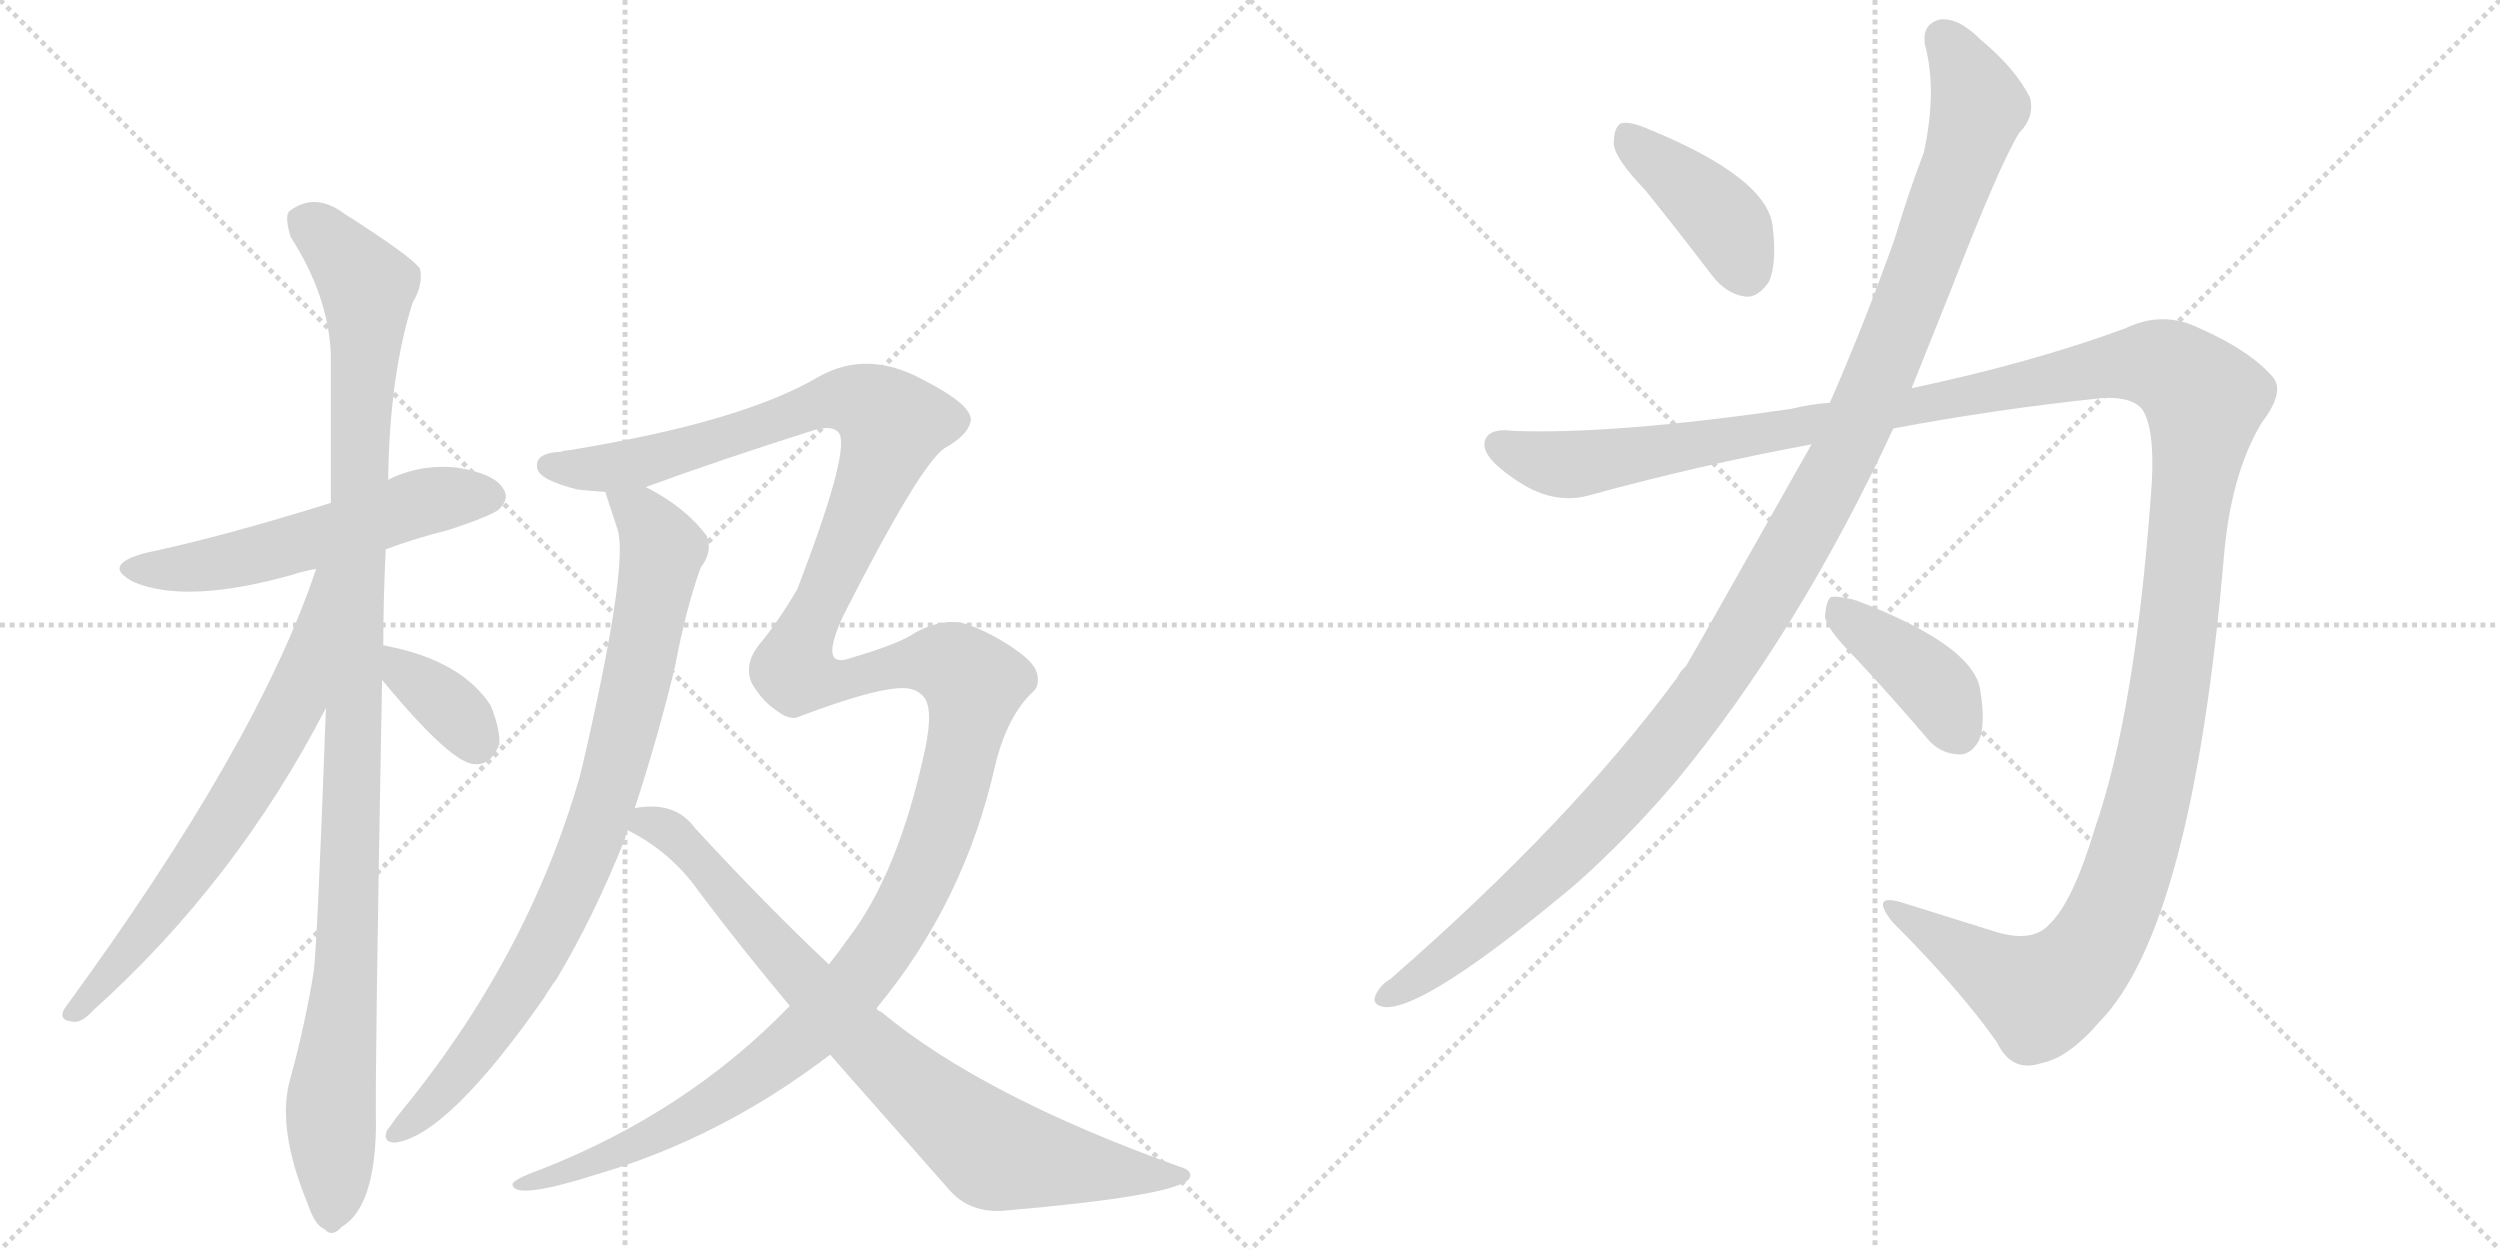 <svg version="1.1" viewBox="0 0 2048 1024" xmlns="http://www.w3.org/2000/svg">
  <g stroke="lightgray" stroke-dasharray="1,1" stroke-width="1" transform="scale(4, 4)">
    <line x1="0" y1="0" x2="256" y2="256"></line>
    <line x1="256" y1="0" x2="0" y2="256"></line>
    <line x1="128" y1="0" x2="128" y2="256"></line>
    <line x1="0" y1="128" x2="256" y2="128"></line>
    <line x1="256" y1="0" x2="512" y2="256"></line>
    <line x1="512" y1="0" x2="256" y2="256"></line>
    <line x1="384" y1="0" x2="384" y2="256"></line>
    <line x1="256" y1="128" x2="512" y2="128"></line>
  </g>
<g transform="scale(1, -1) translate(0, -850)">
   <style type="text/css">
    @keyframes keyframes0 {
      from {
       stroke: black;
       stroke-dashoffset: 555;
       stroke-width: 128;
       }
       64% {
       animation-timing-function: step-end;
       stroke: black;
       stroke-dashoffset: 0;
       stroke-width: 128;
       }
       to {
       stroke: black;
       stroke-width: 1024;
       }
       }
       #make-me-a-hanzi-animation-0 {
         animation: keyframes0 0.702s both;
         animation-delay: 0s;
         animation-timing-function: linear;
       }
    @keyframes keyframes1 {
      from {
       stroke: black;
       stroke-dashoffset: 1092;
       stroke-width: 128;
       }
       78% {
       animation-timing-function: step-end;
       stroke: black;
       stroke-dashoffset: 0;
       stroke-width: 128;
       }
       to {
       stroke: black;
       stroke-width: 1024;
       }
       }
       #make-me-a-hanzi-animation-1 {
         animation: keyframes1 1.139s both;
         animation-delay: 0.702s;
         animation-timing-function: linear;
       }
    @keyframes keyframes2 {
      from {
       stroke: black;
       stroke-dashoffset: 675;
       stroke-width: 128;
       }
       69% {
       animation-timing-function: step-end;
       stroke: black;
       stroke-dashoffset: 0;
       stroke-width: 128;
       }
       to {
       stroke: black;
       stroke-width: 1024;
       }
       }
       #make-me-a-hanzi-animation-2 {
         animation: keyframes2 0.799s both;
         animation-delay: 1.84s;
         animation-timing-function: linear;
       }
    @keyframes keyframes3 {
      from {
       stroke: black;
       stroke-dashoffset: 363;
       stroke-width: 128;
       }
       54% {
       animation-timing-function: step-end;
       stroke: black;
       stroke-dashoffset: 0;
       stroke-width: 128;
       }
       to {
       stroke: black;
       stroke-width: 1024;
       }
       }
       #make-me-a-hanzi-animation-3 {
         animation: keyframes3 0.545s both;
         animation-delay: 2.64s;
         animation-timing-function: linear;
       }
    @keyframes keyframes4 {
      from {
       stroke: black;
       stroke-dashoffset: 854;
       stroke-width: 128;
       }
       74% {
       animation-timing-function: step-end;
       stroke: black;
       stroke-dashoffset: 0;
       stroke-width: 128;
       }
       to {
       stroke: black;
       stroke-width: 1024;
       }
       }
       #make-me-a-hanzi-animation-4 {
         animation: keyframes4 0.945s both;
         animation-delay: 3.185s;
         animation-timing-function: linear;
       }
    @keyframes keyframes5 {
      from {
       stroke: black;
       stroke-dashoffset: 1521;
       stroke-width: 128;
       }
       83% {
       animation-timing-function: step-end;
       stroke: black;
       stroke-dashoffset: 0;
       stroke-width: 128;
       }
       to {
       stroke: black;
       stroke-width: 1024;
       }
       }
       #make-me-a-hanzi-animation-5 {
         animation: keyframes5 1.488s both;
         animation-delay: 4.13s;
         animation-timing-function: linear;
       }
    @keyframes keyframes6 {
      from {
       stroke: black;
       stroke-dashoffset: 811;
       stroke-width: 128;
       }
       73% {
       animation-timing-function: step-end;
       stroke: black;
       stroke-dashoffset: 0;
       stroke-width: 128;
       }
       to {
       stroke: black;
       stroke-width: 1024;
       }
       }
       #make-me-a-hanzi-animation-6 {
         animation: keyframes6 0.91s both;
         animation-delay: 5.618s;
         animation-timing-function: linear;
       }
    @keyframes keyframes7 {
      from {
       stroke: black;
       stroke-dashoffset: 409;
       stroke-width: 128;
       }
       57% {
       animation-timing-function: step-end;
       stroke: black;
       stroke-dashoffset: 0;
       stroke-width: 128;
       }
       to {
       stroke: black;
       stroke-width: 1024;
       }
       }
       #make-me-a-hanzi-animation-7 {
         animation: keyframes7 0.583s both;
         animation-delay: 6.528s;
         animation-timing-function: linear;
       }
    @keyframes keyframes8 {
      from {
       stroke: black;
       stroke-dashoffset: 1212;
       stroke-width: 128;
       }
       80% {
       animation-timing-function: step-end;
       stroke: black;
       stroke-dashoffset: 0;
       stroke-width: 128;
       }
       to {
       stroke: black;
       stroke-width: 1024;
       }
       }
       #make-me-a-hanzi-animation-8 {
         animation: keyframes8 1.236s both;
         animation-delay: 7.111s;
         animation-timing-function: linear;
       }
    @keyframes keyframes9 {
      from {
       stroke: black;
       stroke-dashoffset: 1514;
       stroke-width: 128;
       }
       83% {
       animation-timing-function: step-end;
       stroke: black;
       stroke-dashoffset: 0;
       stroke-width: 128;
       }
       to {
       stroke: black;
       stroke-width: 1024;
       }
       }
       #make-me-a-hanzi-animation-9 {
         animation: keyframes9 1.482s both;
         animation-delay: 8.347s;
         animation-timing-function: linear;
       }
    @keyframes keyframes10 {
      from {
       stroke: black;
       stroke-dashoffset: 404;
       stroke-width: 128;
       }
       57% {
       animation-timing-function: step-end;
       stroke: black;
       stroke-dashoffset: 0;
       stroke-width: 128;
       }
       to {
       stroke: black;
       stroke-width: 1024;
       }
       }
       #make-me-a-hanzi-animation-10 {
         animation: keyframes10 0.579s both;
         animation-delay: 9.829s;
         animation-timing-function: linear;
       }
</style>
<path d="M 316 400 Q 340 409 368 416 Q 404 428 409 433 Q 418 442 412 450 Q 405 462 374 467 Q 344 470 318 457 L 271 438 Q 181 410 119 397 Q 82 387 110 373 Q 153 355 239 379 Q 248 382 259 384 L 316 400 Z" fill="lightgray"></path> 
<path d="M 314 321 Q 314 360 316 400 L 318 457 Q 319 542 338 602 Q 347 617 344 630 Q 337 640 282 675 Q 258 693 237 677 Q 233 673 238 656 Q 269 608 271 560 L 271 438 L 267 270 Q 260 78 257 54 Q 250 11 238 -33 Q 226 -73 252 -136 Q 258 -154 266 -157 Q 272 -164 280 -155 Q 307 -139 308 -73 Q 307 -31 313 293 L 314 321 Z" fill="lightgray"></path> 
<path d="M 259 384 Q 211 240 53 24 Q 47 14 60 13 Q 67 12 76 22 Q 193 127 267 270 C 343 415 269 412 259 384 Z" fill="lightgray"></path> 
<path d="M 313 293 Q 370 224 389 224 Q 402 223 409 240 Q 410 252 402 272 Q 378 309 316 321 Q 313 322 314 321 C 288 323 294 316 313 293 Z" fill="lightgray"></path> 
<path d="M 496 447 Q 496 446 506 416 Q 515 386 477 222 Q 476 219 475 214 Q 432 64 325 -65 Q 321 -71 317 -76 Q 313 -86 324 -86 Q 367 -80 446 33 Q 450 40 456 48 Q 487 100 512 163 Q 513 167 514 170 L 520 188 Q 539 246 553 304 Q 562 352 574 385 Q 584 398 579 411 Q 561 435 529 451 C 503 466 487 475 496 447 Z" fill="lightgray"></path> 
<path d="M 647 26 Q 563 -61 443 -108 Q 418 -117 420 -121 Q 423 -133 489 -112 Q 591 -82 680 -14 L 718 24 Q 790 111 815 222 Q 825 264 847 284 Q 851 288 850 296 Q 849 306 833 317 Q 815 330 794 338 Q 775 345 750 332 Q 738 323 697 311 Q 670 301 691 346 Q 754 470 774 483 Q 792 493 795 504 Q 799 517 756 539 Q 710 564 670 541 Q 607 504 465 481 Q 462 481 460 480 Q 438 479 440 467 Q 441 457 473 449 Q 482 448 496 447 L 529 451 Q 589 473 668 498 Q 684 502 688 494 Q 695 476 653 367 Q 637 340 622 322 Q 609 306 616 290 Q 625 275 636 268 Q 645 261 652 262 Q 731 292 748 285 Q 752 284 756 280 Q 765 271 758 237 Q 736 134 694 80 Q 687 70 679 60 L 647 26 Z" fill="lightgray"></path> 
<path d="M 514 170 Q 550 152 573 119 Q 610 70 647 26 L 680 -14 L 777 -124 Q 793 -143 820 -142 Q 961 -130 974 -116 Q 978 -109 967 -106 Q 805 -48 722 21 Q 719 22 718 24 L 679 60 Q 628 108 569 172 Q 553 194 520 188 C 490 186 488 185 514 170 Z" fill="lightgray"></path> 
<path d="M 1348 694 Q 1373 663 1402 625 Q 1414 609 1430 607 Q 1440 606 1449 619 Q 1456 634 1452 666 Q 1446 705 1351 744 Q 1335 751 1328 749 Q 1322 746 1322 732 Q 1323 720 1348 694 Z" fill="lightgray"></path> 
<path d="M 1484 486 Q 1391 321 1381 304 Q 1377 301 1374 295 Q 1287 177 1139 48 Q 1132 44 1128 37 Q 1122 27 1134 25 Q 1167 22 1290 125 Q 1332 162 1373 210 Q 1473 331 1551 499 L 1566 532 L 1598 612 Q 1638 715 1654 741 Q 1667 754 1663 770 Q 1651 794 1622 818 Q 1604 836 1589 834 Q 1574 830 1577 813 Q 1587 776 1576 725 Q 1564 694 1552 654 Q 1527 584 1499 520 L 1484 486 Z" fill="lightgray"></path> 
<path d="M 1499 520 Q 1483 519 1467 515 Q 1322 494 1240 497 Q 1218 500 1216 487 Q 1215 475 1240 458 Q 1271 436 1301 444 Q 1392 469 1484 486 L 1551 499 Q 1636 515 1723 524 Q 1751 525 1757 511 Q 1766 492 1762 444 Q 1749 266 1716 171 Q 1698 111 1679 93 Q 1666 78 1637 86 Q 1595 99 1557 111 Q 1532 118 1550 95 Q 1605 40 1636 -4 Q 1648 -29 1672 -21 Q 1694 -17 1720 13 Q 1796 91 1822 396 Q 1828 463 1853 504 Q 1872 529 1862 541 Q 1843 563 1802 581 Q 1772 596 1741 581 Q 1665 553 1566 532 L 1499 520 Z" fill="lightgray"></path> 
<path d="M 1520 311 Q 1548 281 1578 246 Q 1588 233 1604 232 Q 1614 231 1621 243 Q 1627 256 1622 286 Q 1615 322 1521 358 Q 1506 362 1500 361 Q 1496 358 1495 345 Q 1496 335 1520 311 Z" fill="lightgray"></path> 
      <clipPath id="make-me-a-hanzi-clip-0">
      <path d="M 316 400 Q 340 409 368 416 Q 404 428 409 433 Q 418 442 412 450 Q 405 462 374 467 Q 344 470 318 457 L 271 438 Q 181 410 119 397 Q 82 387 110 373 Q 153 355 239 379 Q 248 382 259 384 L 316 400 Z" fill="lightgray"></path>
      </clipPath>
      <path clip-path="url(#make-me-a-hanzi-clip-0)" d="M 111 386 L 163 385 L 224 398 L 345 438 L 402 443 " fill="none" id="make-me-a-hanzi-animation-0" stroke-dasharray="427 854" stroke-linecap="round"></path>

      <clipPath id="make-me-a-hanzi-clip-1">
      <path d="M 314 321 Q 314 360 316 400 L 318 457 Q 319 542 338 602 Q 347 617 344 630 Q 337 640 282 675 Q 258 693 237 677 Q 233 673 238 656 Q 269 608 271 560 L 271 438 L 267 270 Q 260 78 257 54 Q 250 11 238 -33 Q 226 -73 252 -136 Q 258 -154 266 -157 Q 272 -164 280 -155 Q 307 -139 308 -73 Q 307 -31 313 293 L 314 321 Z" fill="lightgray"></path>
      </clipPath>
      <path clip-path="url(#make-me-a-hanzi-clip-1)" d="M 249 670 L 301 616 L 286 93 L 271 -54 L 271 -144 " fill="none" id="make-me-a-hanzi-animation-1" stroke-dasharray="964 1928" stroke-linecap="round"></path>

      <clipPath id="make-me-a-hanzi-clip-2">
      <path d="M 259 384 Q 211 240 53 24 Q 47 14 60 13 Q 67 12 76 22 Q 193 127 267 270 C 343 415 269 412 259 384 Z" fill="lightgray"></path>
      </clipPath>
      <path clip-path="url(#make-me-a-hanzi-clip-2)" d="M 266 380 L 241 275 L 219 234 L 134 106 L 62 22 " fill="none" id="make-me-a-hanzi-animation-2" stroke-dasharray="547 1094" stroke-linecap="round"></path>

      <clipPath id="make-me-a-hanzi-clip-3">
      <path d="M 313 293 Q 370 224 389 224 Q 402 223 409 240 Q 410 252 402 272 Q 378 309 316 321 Q 313 322 314 321 C 288 323 294 316 313 293 Z" fill="lightgray"></path>
      </clipPath>
      <path clip-path="url(#make-me-a-hanzi-clip-3)" d="M 315 314 L 323 313 L 334 295 L 371 268 L 390 242 " fill="none" id="make-me-a-hanzi-animation-3" stroke-dasharray="235 470" stroke-linecap="round"></path>

      <clipPath id="make-me-a-hanzi-clip-4">
      <path d="M 496 447 Q 496 446 506 416 Q 515 386 477 222 Q 476 219 475 214 Q 432 64 325 -65 Q 321 -71 317 -76 Q 313 -86 324 -86 Q 367 -80 446 33 Q 450 40 456 48 Q 487 100 512 163 Q 513 167 514 170 L 520 188 Q 539 246 553 304 Q 562 352 574 385 Q 584 398 579 411 Q 561 435 529 451 C 503 466 487 475 496 447 Z" fill="lightgray"></path>
      </clipPath>
      <path clip-path="url(#make-me-a-hanzi-clip-4)" d="M 502 447 L 533 419 L 542 399 L 521 289 L 486 164 L 423 35 L 356 -52 L 326 -77 " fill="none" id="make-me-a-hanzi-animation-4" stroke-dasharray="726 1452" stroke-linecap="round"></path>

      <clipPath id="make-me-a-hanzi-clip-5">
      <path d="M 647 26 Q 563 -61 443 -108 Q 418 -117 420 -121 Q 423 -133 489 -112 Q 591 -82 680 -14 L 718 24 Q 790 111 815 222 Q 825 264 847 284 Q 851 288 850 296 Q 849 306 833 317 Q 815 330 794 338 Q 775 345 750 332 Q 738 323 697 311 Q 670 301 691 346 Q 754 470 774 483 Q 792 493 795 504 Q 799 517 756 539 Q 710 564 670 541 Q 607 504 465 481 Q 462 481 460 480 Q 438 479 440 467 Q 441 457 473 449 Q 482 448 496 447 L 529 451 Q 589 473 668 498 Q 684 502 688 494 Q 695 476 653 367 Q 637 340 622 322 Q 609 306 616 290 Q 625 275 636 268 Q 645 261 652 262 Q 731 292 748 285 Q 752 284 756 280 Q 765 271 758 237 Q 736 134 694 80 Q 687 70 679 60 L 647 26 Z" fill="lightgray"></path>
      </clipPath>
      <path clip-path="url(#make-me-a-hanzi-clip-5)" d="M 449 468 L 521 470 L 687 523 L 715 517 L 731 503 L 730 497 L 650 302 L 677 291 L 769 308 L 798 290 L 768 163 L 735 94 L 703 47 L 659 1 L 560 -68 L 475 -109 L 424 -120 " fill="none" id="make-me-a-hanzi-animation-5" stroke-dasharray="1393 2786" stroke-linecap="round"></path>

      <clipPath id="make-me-a-hanzi-clip-6">
      <path d="M 514 170 Q 550 152 573 119 Q 610 70 647 26 L 680 -14 L 777 -124 Q 793 -143 820 -142 Q 961 -130 974 -116 Q 978 -109 967 -106 Q 805 -48 722 21 Q 719 22 718 24 L 679 60 Q 628 108 569 172 Q 553 194 520 188 C 490 186 488 185 514 170 Z" fill="lightgray"></path>
      </clipPath>
      <path clip-path="url(#make-me-a-hanzi-clip-6)" d="M 524 172 L 540 174 L 564 156 L 705 -2 L 816 -94 L 899 -108 L 968 -112 " fill="none" id="make-me-a-hanzi-animation-6" stroke-dasharray="683 1366" stroke-linecap="round"></path>

      <clipPath id="make-me-a-hanzi-clip-7">
      <path d="M 1348 694 Q 1373 663 1402 625 Q 1414 609 1430 607 Q 1440 606 1449 619 Q 1456 634 1452 666 Q 1446 705 1351 744 Q 1335 751 1328 749 Q 1322 746 1322 732 Q 1323 720 1348 694 Z" fill="lightgray"></path>
      </clipPath>
      <path clip-path="url(#make-me-a-hanzi-clip-7)" d="M 1332 741 L 1407 675 L 1430 627 " fill="none" id="make-me-a-hanzi-animation-7" stroke-dasharray="281 562" stroke-linecap="round"></path>

      <clipPath id="make-me-a-hanzi-clip-8">
      <path d="M 1484 486 Q 1391 321 1381 304 Q 1377 301 1374 295 Q 1287 177 1139 48 Q 1132 44 1128 37 Q 1122 27 1134 25 Q 1167 22 1290 125 Q 1332 162 1373 210 Q 1473 331 1551 499 L 1566 532 L 1598 612 Q 1638 715 1654 741 Q 1667 754 1663 770 Q 1651 794 1622 818 Q 1604 836 1589 834 Q 1574 830 1577 813 Q 1587 776 1576 725 Q 1564 694 1552 654 Q 1527 584 1499 520 L 1484 486 Z" fill="lightgray"></path>
      </clipPath>
      <path clip-path="url(#make-me-a-hanzi-clip-8)" d="M 1592 818 L 1621 763 L 1609 722 L 1516 488 L 1448 364 L 1401 288 L 1309 177 L 1231 102 L 1137 34 " fill="none" id="make-me-a-hanzi-animation-8" stroke-dasharray="1084 2168" stroke-linecap="round"></path>

      <clipPath id="make-me-a-hanzi-clip-9">
      <path d="M 1499 520 Q 1483 519 1467 515 Q 1322 494 1240 497 Q 1218 500 1216 487 Q 1215 475 1240 458 Q 1271 436 1301 444 Q 1392 469 1484 486 L 1551 499 Q 1636 515 1723 524 Q 1751 525 1757 511 Q 1766 492 1762 444 Q 1749 266 1716 171 Q 1698 111 1679 93 Q 1666 78 1637 86 Q 1595 99 1557 111 Q 1532 118 1550 95 Q 1605 40 1636 -4 Q 1648 -29 1672 -21 Q 1694 -17 1720 13 Q 1796 91 1822 396 Q 1828 463 1853 504 Q 1872 529 1862 541 Q 1843 563 1802 581 Q 1772 596 1741 581 Q 1665 553 1566 532 L 1499 520 Z" fill="lightgray"></path>
      </clipPath>
      <path clip-path="url(#make-me-a-hanzi-clip-9)" d="M 1227 485 L 1290 469 L 1744 552 L 1775 549 L 1801 529 L 1806 522 L 1770 239 L 1745 143 L 1721 84 L 1695 50 L 1670 35 L 1550 104 " fill="none" id="make-me-a-hanzi-animation-9" stroke-dasharray="1386 2772" stroke-linecap="round"></path>

      <clipPath id="make-me-a-hanzi-clip-10">
      <path d="M 1520 311 Q 1548 281 1578 246 Q 1588 233 1604 232 Q 1614 231 1621 243 Q 1627 256 1622 286 Q 1615 322 1521 358 Q 1506 362 1500 361 Q 1496 358 1495 345 Q 1496 335 1520 311 Z" fill="lightgray"></path>
      </clipPath>
      <path clip-path="url(#make-me-a-hanzi-clip-10)" d="M 1504 355 L 1579 293 L 1605 250 " fill="none" id="make-me-a-hanzi-animation-10" stroke-dasharray="276 552" stroke-linecap="round"></path>

</g>
</svg>

